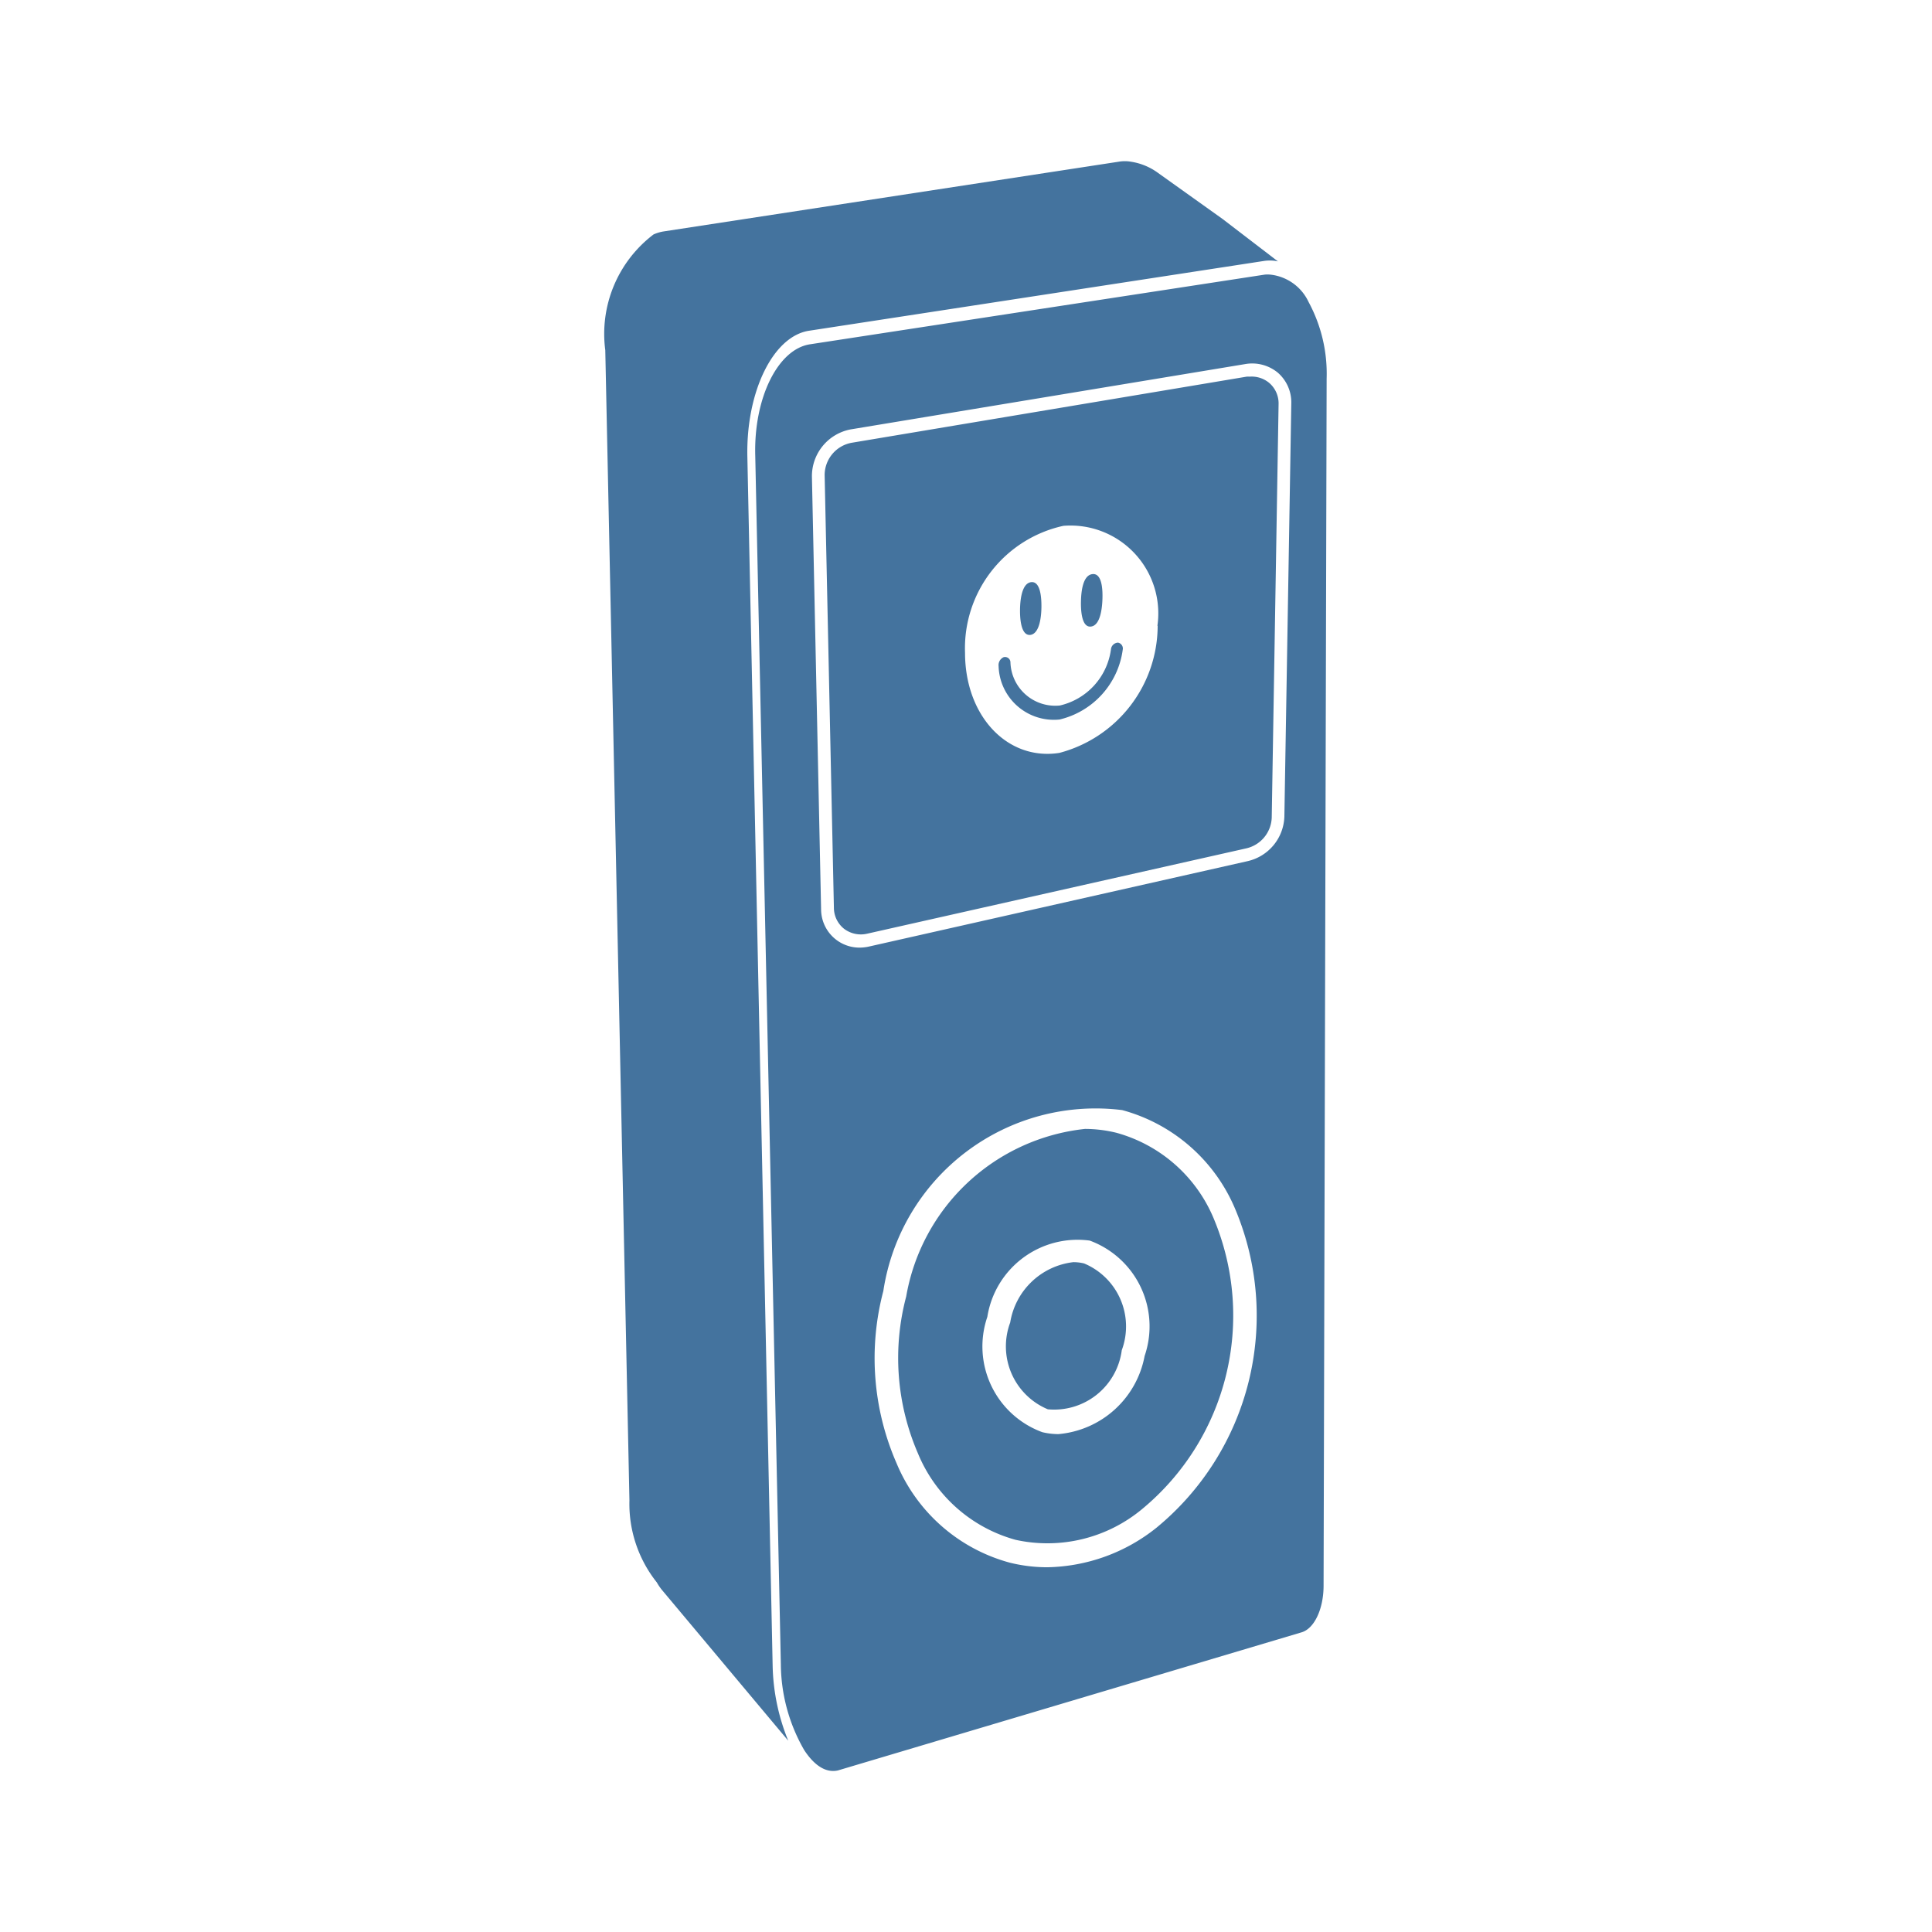 <?xml version="1.0" encoding="UTF-8"?>
<svg width="24px" fill="#44739e" height="24px" viewBox="0 0 24 24" version="1.1" xmlns="http://www.w3.org/2000/svg" xmlns:xlink="http://www.w3.org/1999/xlink">
            <path d="m 13.017,17.507 a 0.847,0.847 0 0 0 0.918,-0.734 0.848,0.848 0 0 0 -0.468,-1.078 0.558,0.558 0 0 0 -0.134,-0.016 0.9,0.9 0 0 0 -0.784,0.75 0.847,0.847 0 0 0 0.468,1.078 z m -0.402,1.621 a 1.839,1.839 0 0 0 1.573,-0.382 3.119,3.119 0 0 0 0.893,-3.6 1.838,1.838 0 0 0 -1.212,-1.074 1.636,1.636 0 0 0 -0.392,-0.048 2.527,2.527 0 0 0 -2.22,2.082 2.979,2.979 0 0 0 0.145,1.946 1.839,1.839 0 0 0 1.213,1.076 z m -0.35,-2.769 a 1.135,1.135 0 0 1 1.272,-0.948 1.135,1.135 0 0 1 0.682,1.433 1.194,1.194 0 0 1 -1.071,0.971 0.856,0.856 0 0 1 -0.2,-0.024 1.134,1.134 0 0 1 -0.683,-1.432 z M 12.8,7.887 C 12.92,7.87 12.936,7.64 12.937,7.541 12.938,7.442 12.93,7.216 12.808,7.232 12.686,7.248 12.672,7.479 12.671,7.577 12.67,7.675 12.68,7.9 12.8,7.887 Z m 1.088,0.096 a 0.092,0.092 0 0 0 -0.087,0.081 0.828,0.828 0 0 1 -0.635,0.7 0.557,0.557 0 0 1 -0.614,-0.539 0.067,0.067 0 0 0 -0.085,-0.061 0.108,0.108 0 0 0 -0.062,0.111 0.687,0.687 0 0 0 0.758,0.663 1.033,1.033 0 0 0 0.784,-0.867 v 0 A 0.074,0.074 0 0 0 13.888,7.983 Z m -0.334,-0.2 c 0.12,-0.016 0.138,-0.246 0.141,-0.344 0.003,-0.098 0,-0.323 -0.126,-0.307 -0.126,0.016 -0.139,0.245 -0.141,0.343 -0.002,0.098 0.006,0.325 0.126,0.308 z M 10.581,5.5 a 0.409,0.409 0 0 0 -0.337,0.4 l 0.115,5.378 a 0.335,0.335 0 0 0 0.128,0.261 0.346,0.346 0 0 0 0.288,0.059 l 4.705,-1.059 v 0 a 0.407,0.407 0 0 0 0.318,-0.385 l 0.085,-5.133 a 0.335,0.335 0 0 0 -0.116,-0.264 0.34,0.34 0 0 0 -0.245,-0.078 0.22,0.22 0 0 0 -0.036,0 z m 3.8,2.276 a 1.638,1.638 0 0 1 -1.222,1.577 c -0.646,0.1 -1.171,-0.46 -1.171,-1.244 a 1.556,1.556 0 0 1 1.222,-1.577 1.091,1.091 0 0 1 1.168,1.24 z m 1.395,-4.365 a 0.432,0.432 0 0 0 -0.062,0 l -5.652,0.866 c -0.4,0.061 -0.7,0.669 -0.68,1.384 L 9.7,20.677 a 2.16,2.16 0 0 0 0.29,1.063 c 0.09,0.138 0.236,0.294 0.419,0.253 l 5.761,-1.716 c 0.157,-0.047 0.271,-0.289 0.272,-0.576 l 0.038,-15 A 1.874,1.874 0 0 0 16.256,3.752 0.594,0.594 0 0 0 15.776,3.411 Z m -5.208,1.923 4.905,-0.812 a 0.5,0.5 0 0 1 0.4,0.107 0.489,0.489 0 0 1 0.168,0.381 l -0.086,5.132 a 0.587,0.587 0 0 1 -0.459,0.556 l -4.7,1.06 A 0.539,0.539 0 0 1 10.717,11.77 0.477,0.477 0 0 1 10.2,11.3 L 10.086,5.921 a 0.591,0.591 0 0 1 0.482,-0.587 z m 0.569,12.842 a 3.261,3.261 0 0 1 -0.164,-2.138 2.667,2.667 0 0 1 2.967,-2.248 2.124,2.124 0 0 1 1.407,1.236 3.411,3.411 0 0 1 -0.981,3.952 2.23,2.23 0 0 1 -1.356,0.491 1.942,1.942 0 0 1 -0.466,-0.057 2.124,2.124 0 0 1 -1.407,-1.236 z M 9.284,5.673 c -0.017,-0.809 0.321,-1.5 0.77,-1.565 l 5.652,-0.867 a 0.48,0.48 0 0 1 0.169,0.006 L 15.187,2.72 14.387,2.149 a 0.762,0.762 0 0 0 -0.337,-0.14 0.442,0.442 0 0 0 -0.154,0 L 8.243,2.875 A 0.5,0.5 0 0 0 8.119,2.912 v 0 a 1.55,1.55 0 0 0 -0.6,1.438 l 0.3,14.288 a 1.567,1.567 0 0 0 0.34,1.019 0.657,0.657 0 0 0 0.069,0.1 l 1.564,1.867 A 2.593,2.593 0 0 1 9.598,20.69 Z"/>

</svg>